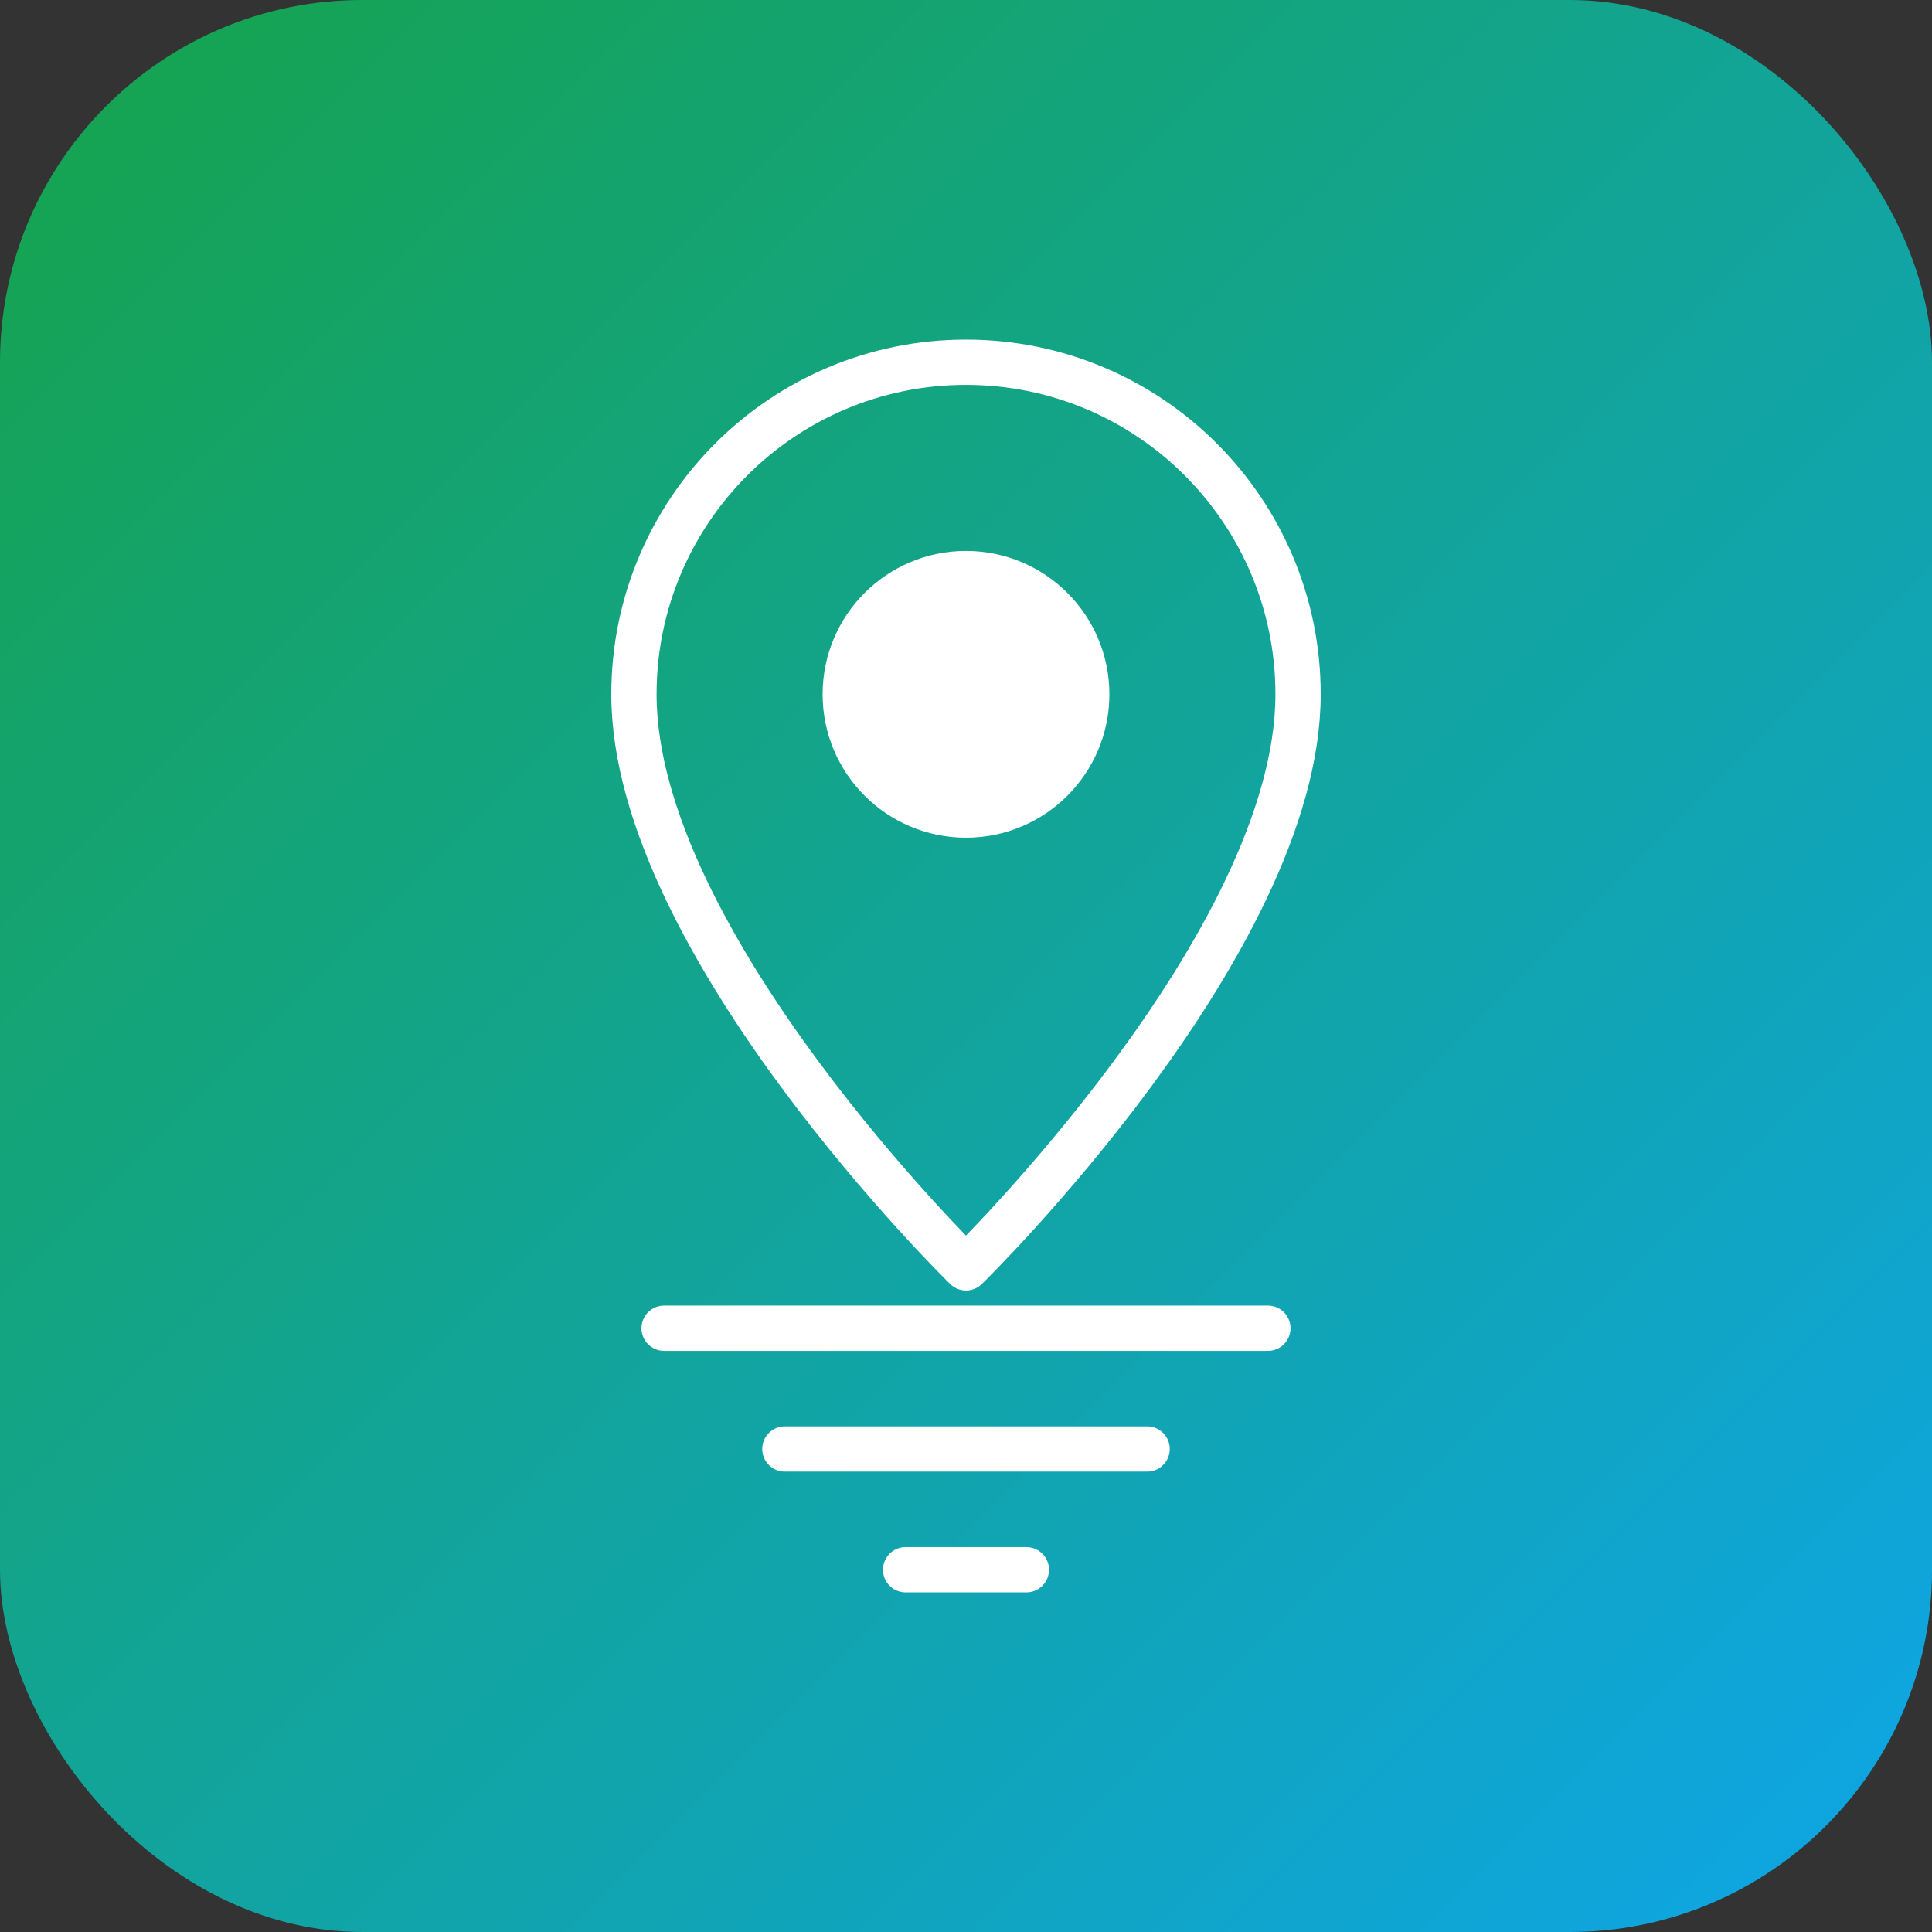 <svg xmlns="http://www.w3.org/2000/svg" viewBox="0 0 64 64">
  <rect x="0" y="0" width="64" height="64" fill="#333333" stroke="none"/>
  <defs>
    <linearGradient id="g" x1="0" x2="1" y1="0" y2="1">
      <stop offset="0%" stop-color="#16a34a"/>
      <stop offset="100%" stop-color="#0ea5e9"/>
    </linearGradient>
  </defs>
  <rect width="64" height="64" rx="12" fill="url(#g)"/>
  <g fill="#fff" stroke="#fff" stroke-width="1.5" stroke-linecap="round" stroke-linejoin="round">
    <!-- Map pin -->
    <path d="M32 12c6.075 0 11 4.925 11 11 0 8.25-11 19-11 19s-11-10.75-11-19c0-6.075 4.925-11 11-11z" fill="none"/>
    <circle cx="32" cy="23" r="4"/>
    <!-- Spark/insight tick -->
    <path d="M22 44h20M26 48h12M30 52h4"/>
  </g>
</svg>
